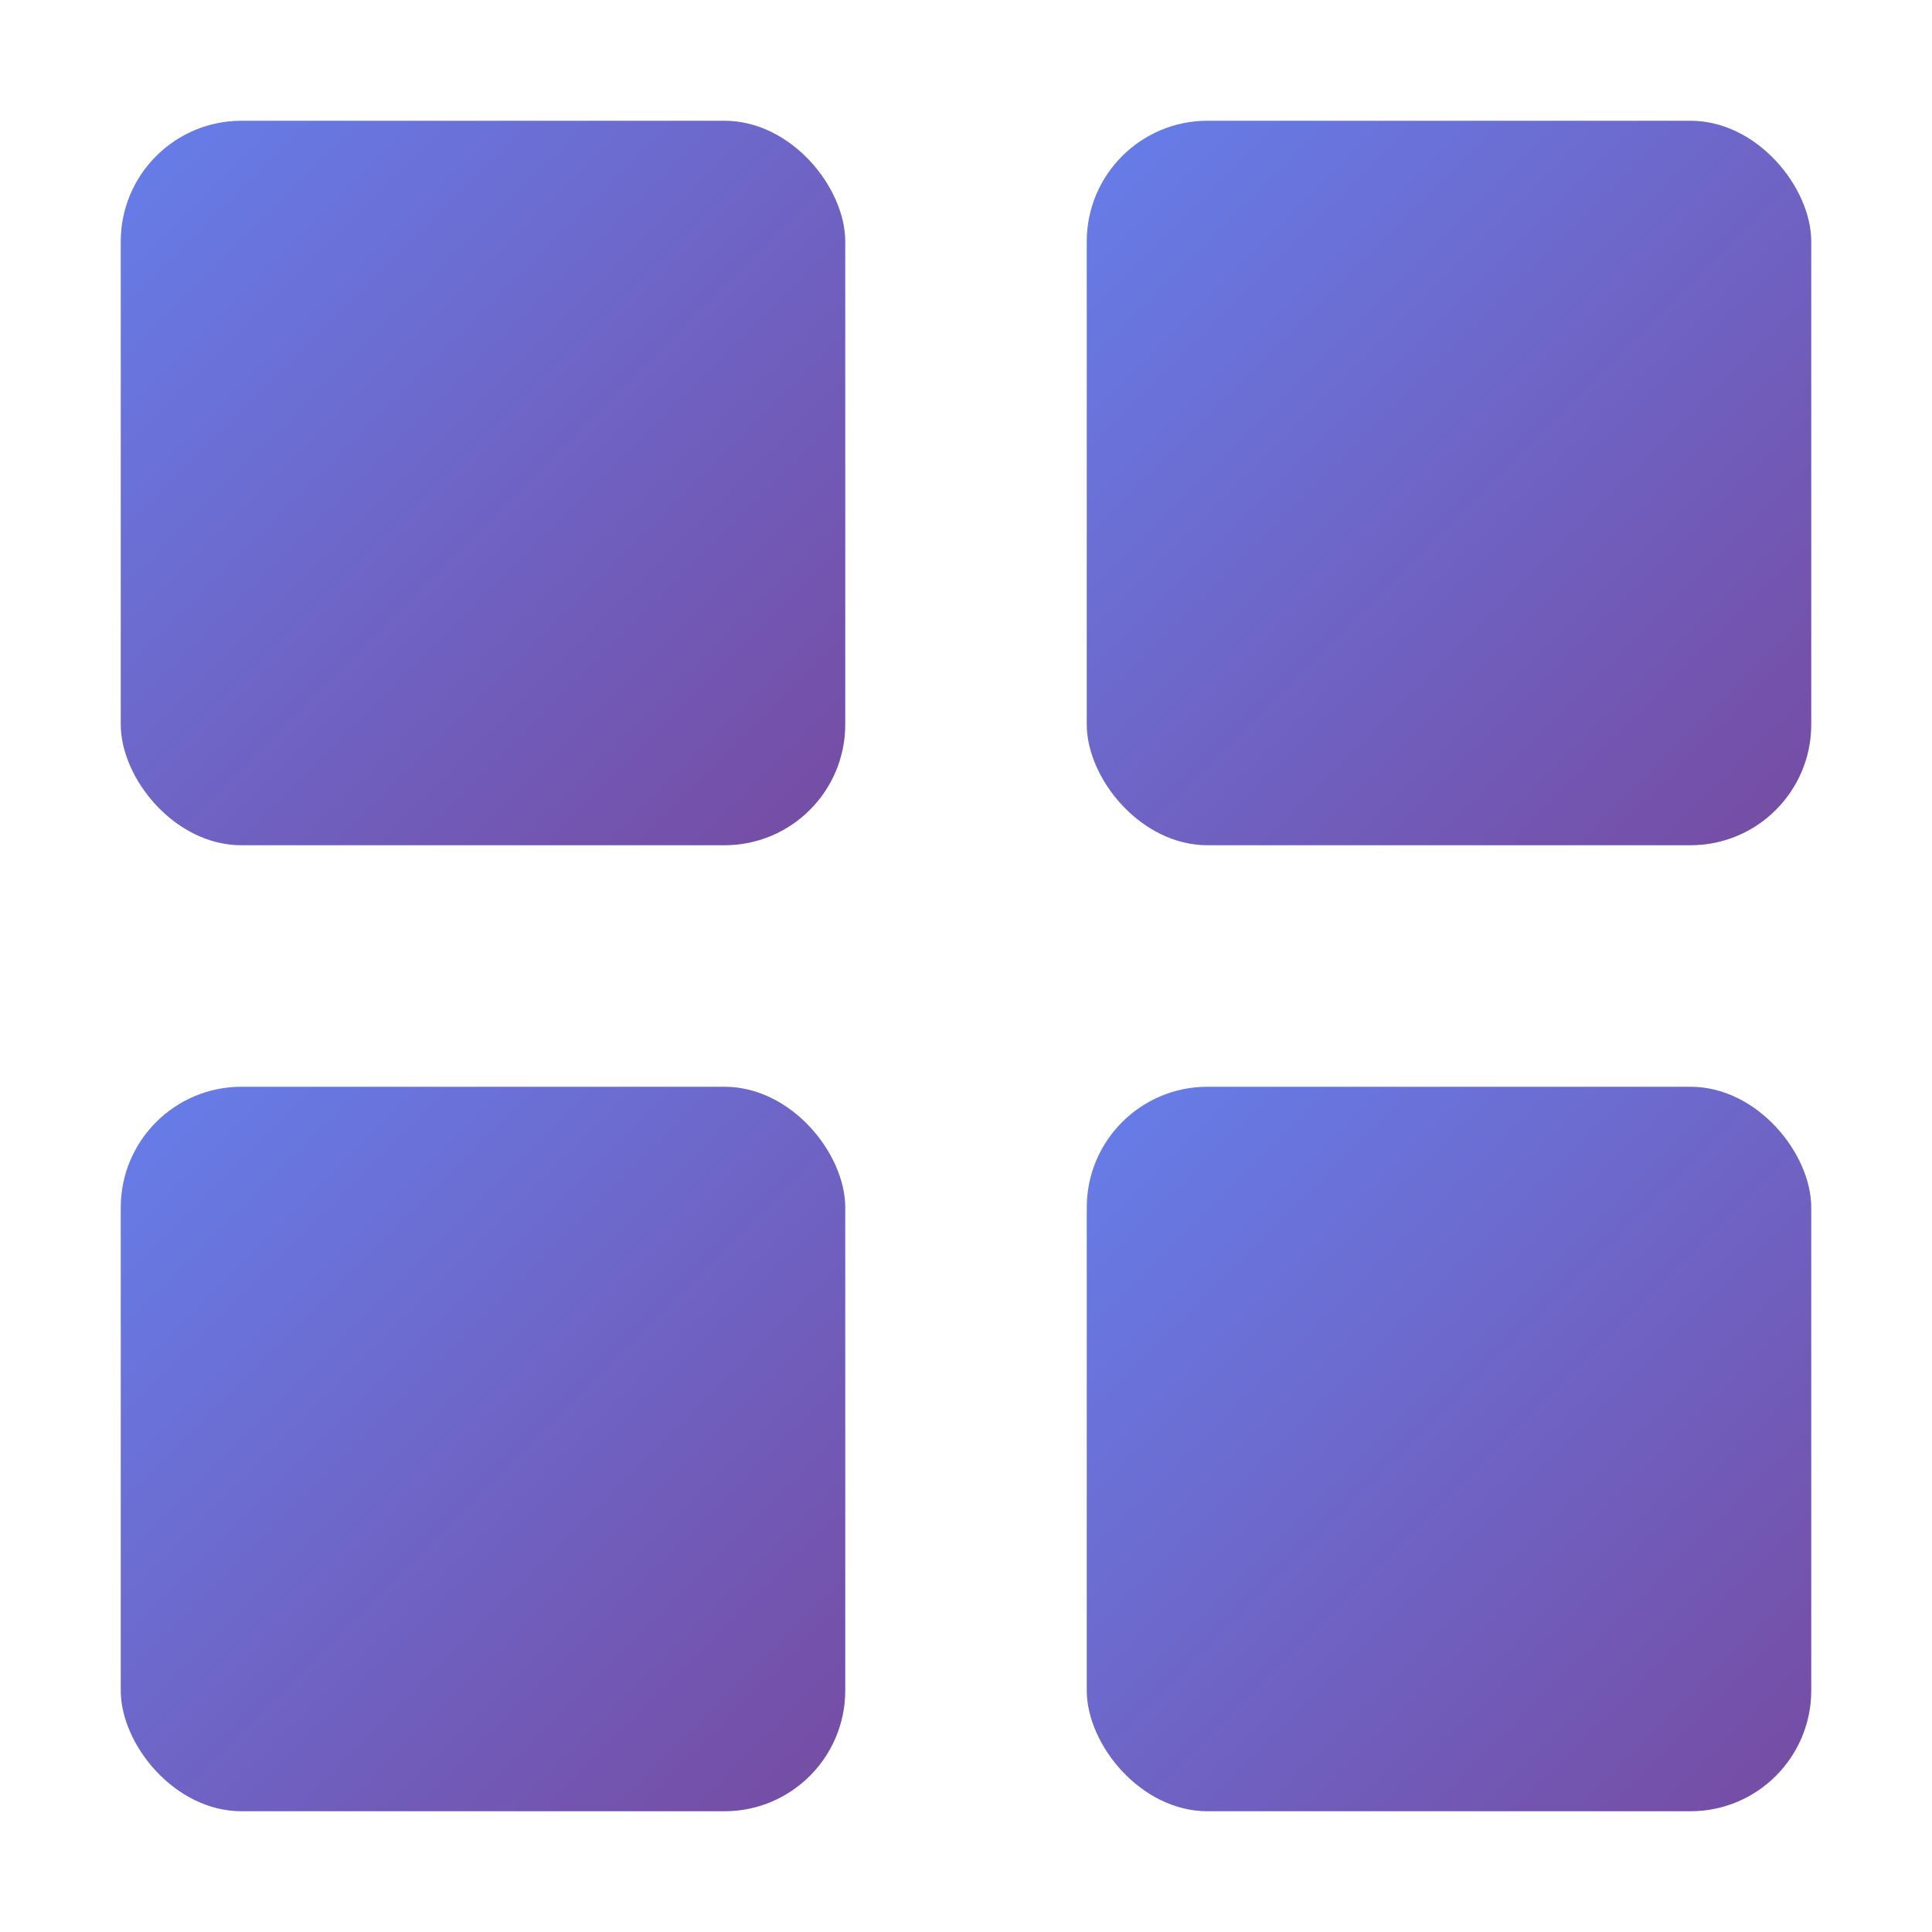 <svg xmlns='http://www.w3.org/2000/svg' viewBox='0 0 32 32'>
  <defs>
    <linearGradient id='g' x1='0%' y1='0%' x2='100%' y2='100%'>
      <stop offset='0%' style='stop-color:#667eea'/>
      <stop offset='100%' style='stop-color:#764ba2'/>
    </linearGradient>
  </defs>
  <g fill='url(#g)'>
    <rect x='2' y='2' width='12' height='12' rx='2'/>
    <rect x='18' y='2' width='12' height='12' rx='2'/>
    <rect x='2' y='18' width='12' height='12' rx='2'/>
    <rect x='18' y='18' width='12' height='12' rx='2'/>
  </g>
</svg>